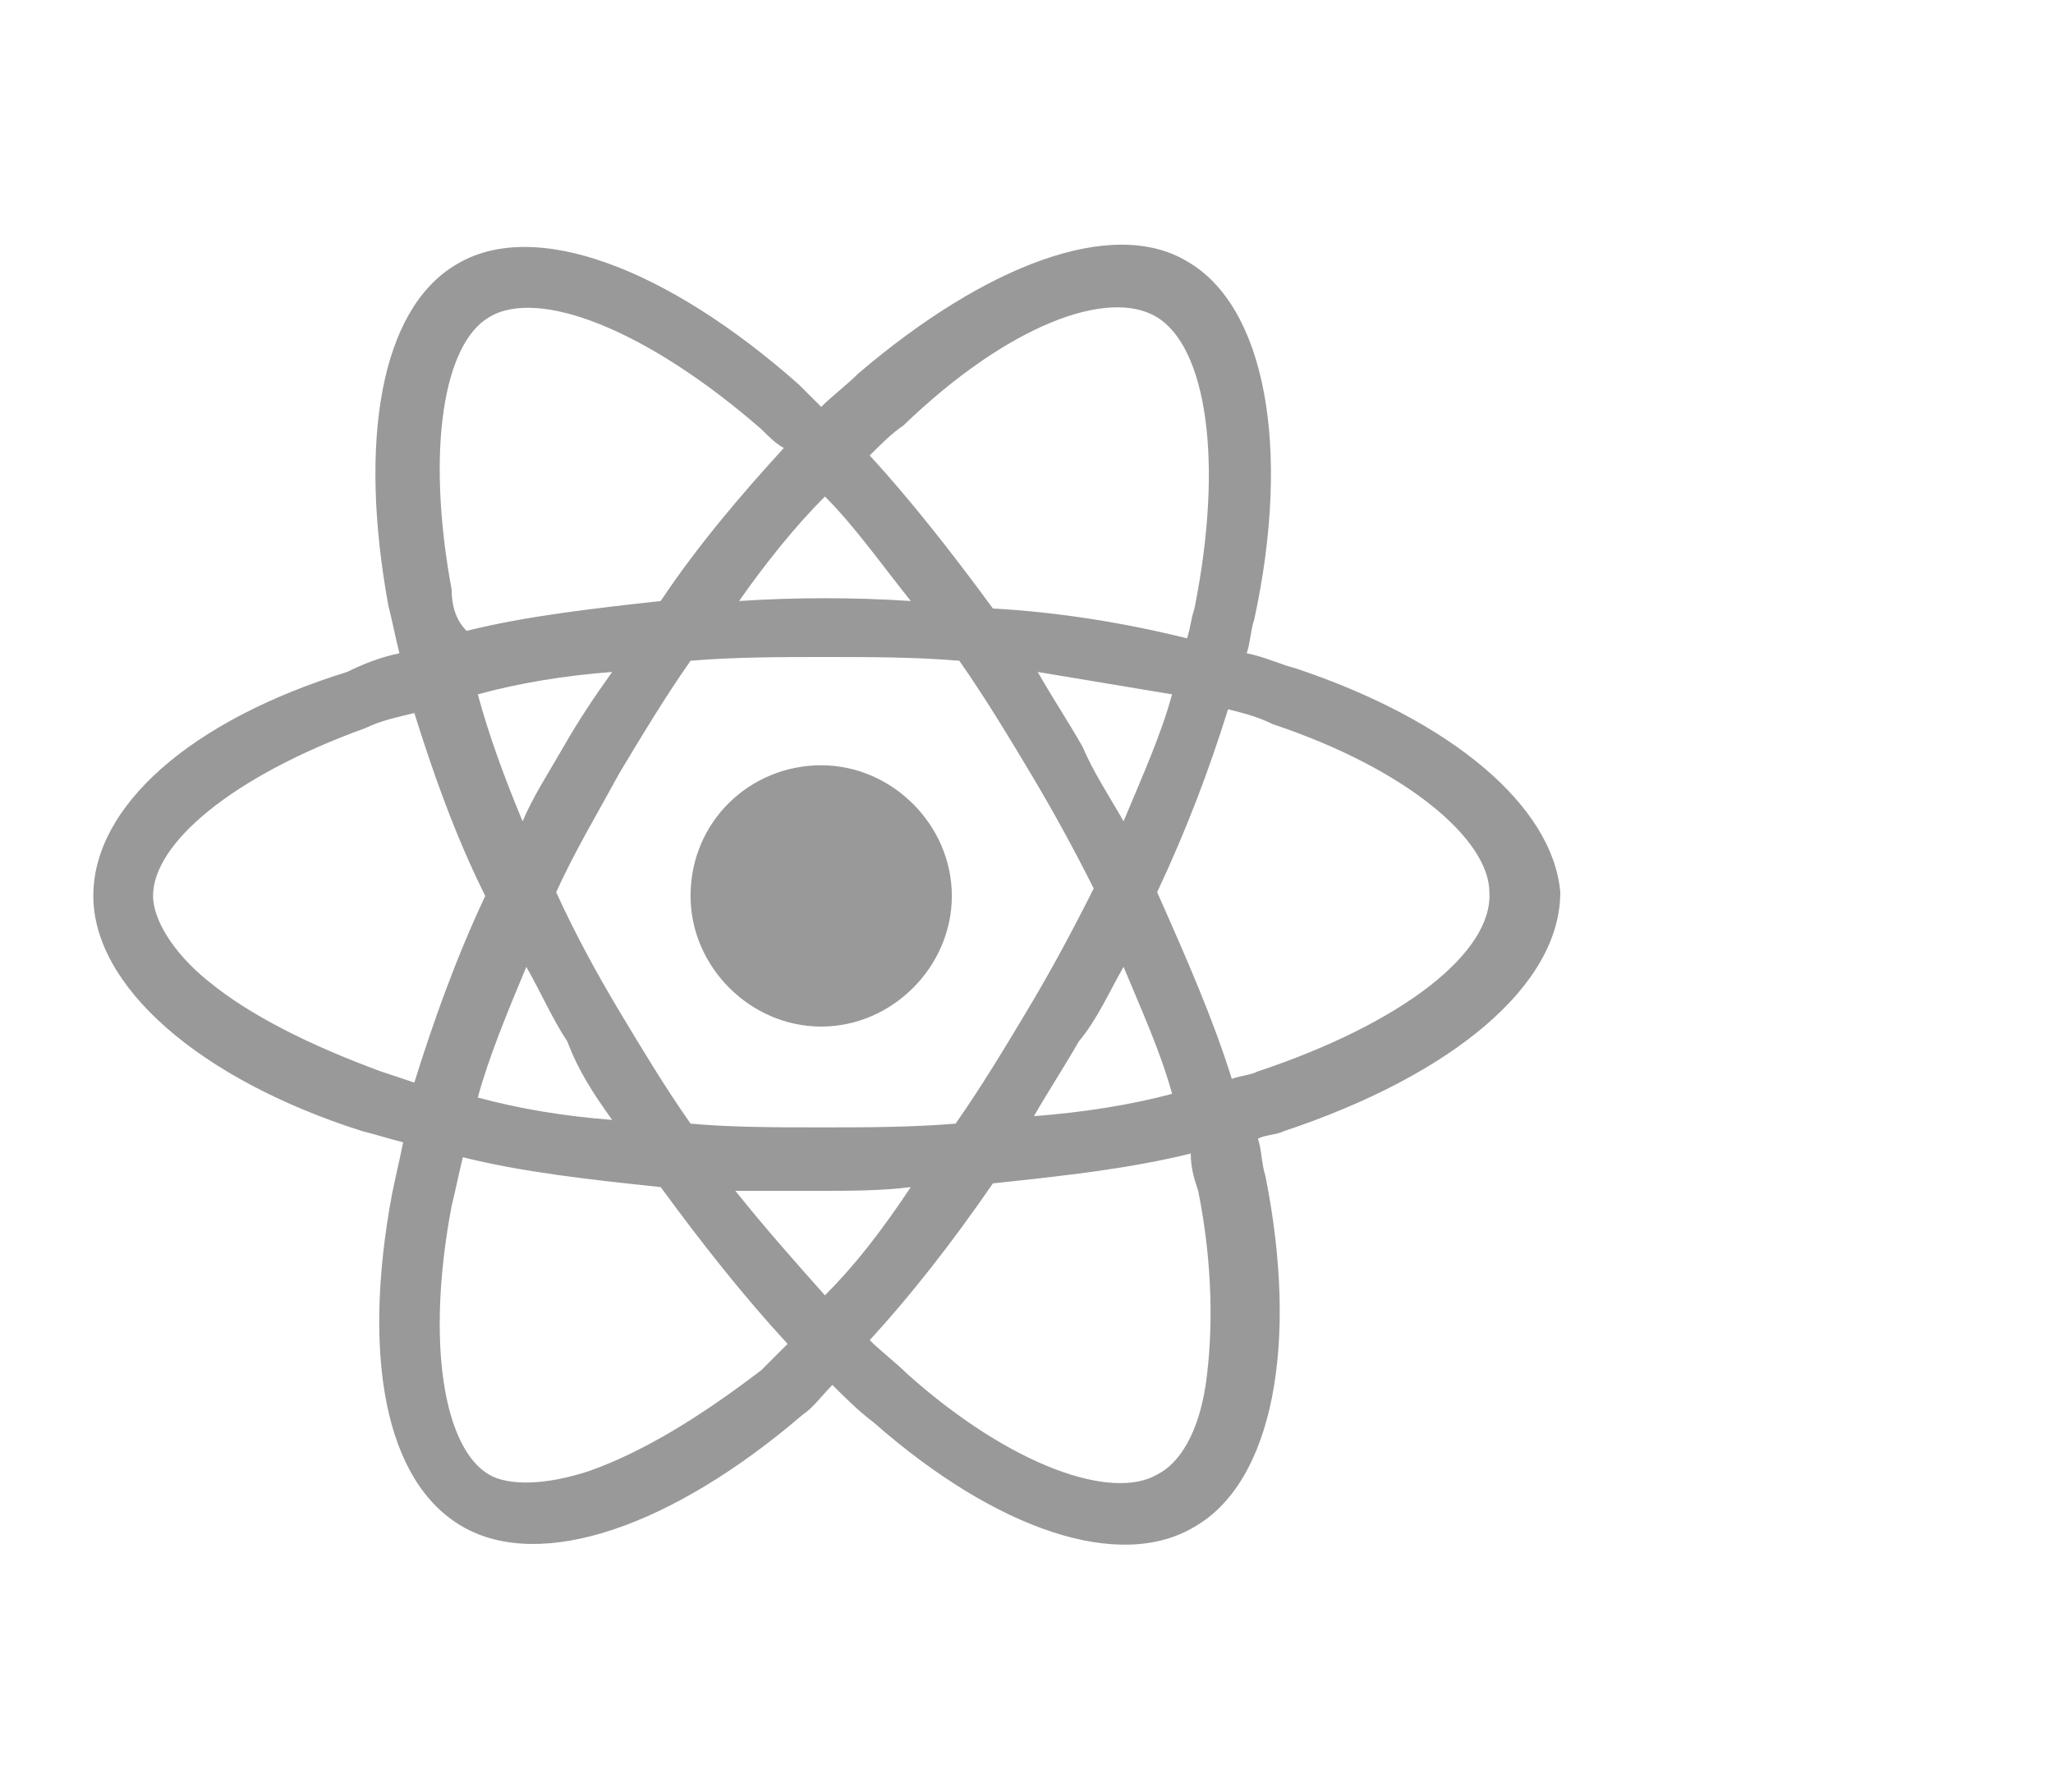 <?xml version="1.0" encoding="utf-8"?>
<!-- Generator: Adobe Illustrator 25.2.3, SVG Export Plug-In . SVG Version: 6.00 Build 0)  -->
<svg version="1.1" id="Layer_1" xmlns="http://www.w3.org/2000/svg" xmlns:xlink="http://www.w3.org/1999/xlink" x="0px" y="0px"
	 viewBox="0 0 55 48" style="enable-background:new 0 0 55 48;" xml:space="preserve">
<style type="text/css">
	.st0{fill:#999999;}
</style>
<path class="st0" d="M34.7,17.9c-0.4-0.1-0.8-0.3-1.3-0.4c0.1-0.3,0.1-0.6,0.2-0.9c1-4.6,0.3-8.4-1.8-9.6c-2-1.2-5.4,0.1-8.8,3
	c-0.3,0.3-0.7,0.6-1,0.9c-0.2-0.2-0.4-0.4-0.6-0.6c-3.5-3.1-7.1-4.5-9.2-3.2c-2,1.2-2.6,4.7-1.8,9.1c0.1,0.4,0.2,0.9,0.3,1.3
	c-0.5,0.1-1,0.3-1.4,0.5c-4.2,1.3-6.8,3.6-6.8,6s2.8,4.9,7.2,6.3c0.4,0.1,0.7,0.2,1.1,0.3c-0.1,0.5-0.2,0.9-0.3,1.4
	c-0.8,4.3-0.2,7.7,1.9,8.9c2.1,1.2,5.6,0,9.1-3c0.3-0.2,0.5-0.5,0.8-0.8c0.3,0.3,0.7,0.7,1.1,1c3.3,2.9,6.6,4,8.6,2.8
	c2.1-1.2,2.8-4.9,1.9-9.4c-0.1-0.3-0.1-0.7-0.2-1c0.2-0.1,0.5-0.1,0.7-0.2c4.5-1.5,7.4-3.9,7.4-6.4C41.6,21.6,38.9,19.3,34.7,17.9z
	 M24.2,11.4C27,8.7,29.7,7.7,31,8.5s1.8,3.8,1,7.8c-0.1,0.3-0.1,0.5-0.2,0.8c-1.6-0.4-3.4-0.7-5.2-0.8c-1.1-1.5-2.2-2.9-3.3-4.1
	C23.6,11.9,23.9,11.6,24.2,11.4z M14.1,25.9c0.4,0.7,0.7,1.4,1.1,2c0.3,0.8,0.7,1.4,1.2,2.1c-1.3-0.1-2.5-0.3-3.6-0.6
	C13.1,28.3,13.6,27.1,14.1,25.9z M14,22c-0.5-1.2-0.9-2.3-1.2-3.4c1.1-0.3,2.3-0.5,3.6-0.6c-0.5,0.7-0.9,1.3-1.3,2
	C14.7,20.7,14.3,21.3,14,22z M14.9,23.9c0.5-1.1,1.1-2.1,1.7-3.2c0.6-1,1.2-2,1.9-3c1.2-0.1,2.4-0.1,3.6-0.1c1.2,0,2.4,0,3.6,0.1
	c0.7,1,1.3,2,1.9,3c0.6,1,1.2,2.1,1.7,3.1c-0.6,1.2-1.2,2.3-1.8,3.3s-1.2,2-1.9,3c-1.2,0.1-2.4,0.1-3.6,0.1s-2.4,0-3.5-0.1
	c-0.7-1-1.3-2-1.9-3C16,26.1,15.4,25,14.9,23.9z M28.9,27.9c0.5-0.6,0.8-1.3,1.2-2c0.5,1.2,1,2.3,1.3,3.4c-1.1,0.3-2.4,0.5-3.7,0.6
	C28.1,29.2,28.5,28.6,28.9,27.9z M29,20c-0.4-0.7-0.8-1.3-1.2-2c1.2,0.2,2.4,0.4,3.6,0.6c-0.3,1.1-0.8,2.2-1.3,3.4
	C29.7,21.3,29.3,20.7,29,20z M22.1,13.3c0.8,0.8,1.5,1.8,2.3,2.8c-1.5-0.1-3.1-0.1-4.6,0C20.5,15.1,21.3,14.1,22.1,13.3z M13.1,8.5
	c1.3-0.8,4.2,0.3,7.3,3c0.2,0.2,0.4,0.4,0.6,0.5c-1.1,1.2-2.3,2.6-3.3,4.1c-1.8,0.2-3.6,0.4-5.2,0.8c-0.3-0.3-0.4-0.7-0.4-1.1
	C11.4,12,11.9,9.2,13.1,8.5z M11.1,29c-0.3-0.1-0.6-0.2-0.9-0.3c-1.9-0.7-3.5-1.5-4.6-2.4c-1-0.8-1.5-1.7-1.5-2.3
	c0-1.4,2.1-3.2,5.7-4.5c0.4-0.2,0.9-0.3,1.3-0.4c0.5,1.6,1.1,3.3,1.9,4.9C12.2,25.7,11.6,27.4,11.1,29z M20.4,36.7
	c-1.7,1.3-3.2,2.2-4.6,2.7c-1.2,0.4-2.2,0.4-2.7,0.1c-1.2-0.7-1.7-3.5-1-7.2c0.1-0.4,0.2-0.9,0.3-1.3c1.6,0.4,3.4,0.6,5.3,0.8
	c1.1,1.5,2.2,2.9,3.4,4.2C20.9,36.2,20.6,36.5,20.4,36.7z M22.1,34.7c-0.8-0.9-1.6-1.8-2.4-2.8c0.7,0,1.5,0,2.3,0s1.6,0,2.4-0.1
	C23.6,33,22.9,33.9,22.1,34.7z M32.3,37.1c-0.2,1.3-0.7,2.1-1.3,2.4c-1.2,0.7-3.9-0.2-6.7-2.7c-0.3-0.3-0.7-0.6-1-0.9
	c1.1-1.2,2.2-2.6,3.3-4.2c1.9-0.2,3.7-0.4,5.3-0.8c0,0.4,0.1,0.7,0.2,1C32.5,33.9,32.5,35.7,32.3,37.1z M33.7,28.7
	c-0.2,0.1-0.4,0.1-0.7,0.2c-0.5-1.6-1.2-3.2-2-5c0.8-1.7,1.4-3.3,1.9-4.9c0.4,0.1,0.8,0.2,1.2,0.4c3.6,1.2,5.8,3.1,5.8,4.5
	C40,25.5,37.6,27.4,33.7,28.7z"/>
<path class="st0" d="M22,20.5c1.9,0,3.5,1.6,3.5,3.5s-1.6,3.5-3.5,3.5s-3.5-1.6-3.5-3.5C18.5,22,20.1,20.5,22,20.5"/>
</svg>
